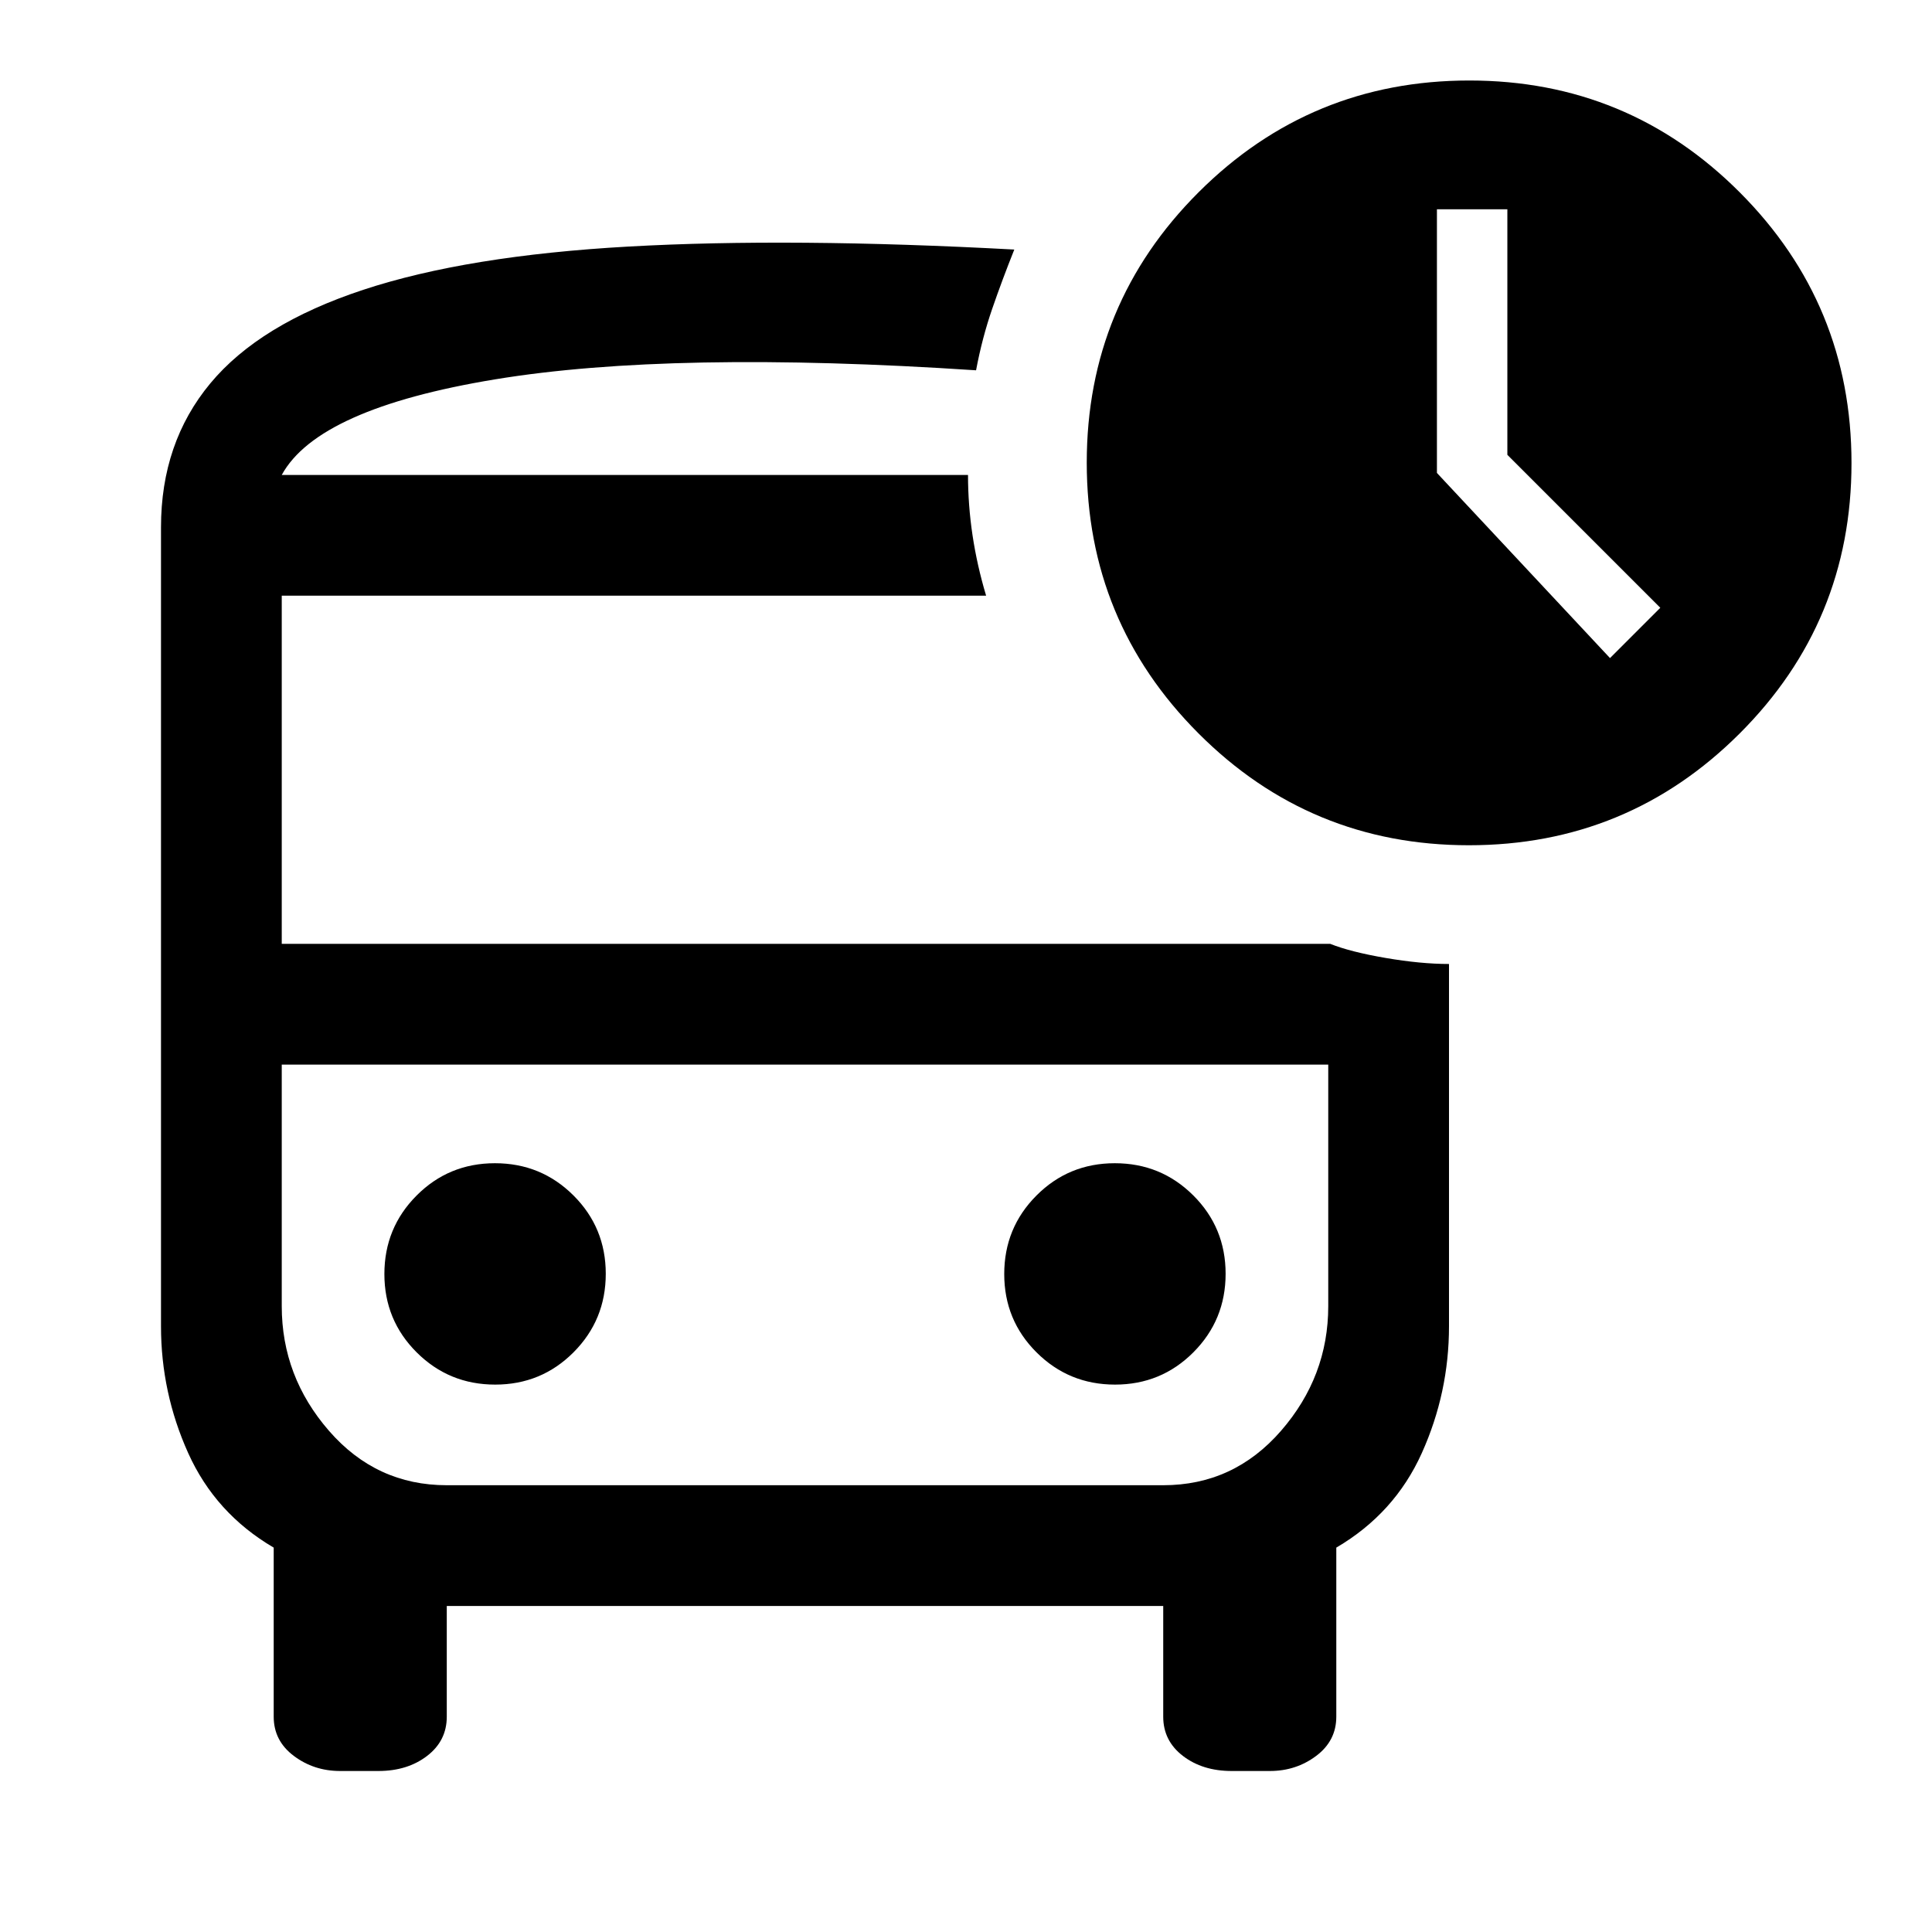 <svg xmlns="http://www.w3.org/2000/svg" width="48" height="48" viewBox="0 96 960 960"><path d="m800 423 25-25-76-76V200h-35v131l86 92ZM246.059 784Q269 784 285 767.941q16-16.059 16-39T284.941 690q-16.059-16-39-16T207 690.059q-16 16.059-16 39T207.059 768q16.059 16 39 16Zm308 0Q577 784 593 767.941q16-16.059 16-39T592.941 690q-16.059-16-39-16T515 690.059q-16 16.059-16 39T515.059 768q16.059 16 39 16ZM169 976q-13 0-23-7.5T136 949v-84q-29-17-42.5-47T80 755V358q0-42 24.5-71.5t76-46.5q51.5-17 132-21.5T504 220q-6 15-11 29.5t-8 30.5q-151-10-239 4.5T140 332h341q0 15 2.25 30t6.75 30H140v173h521q10 4 27.5 7t31.5 3v180q0 33-13.5 63T664 865v84q0 12-10 19.5t-23 7.5h-19q-14.45 0-24.225-7.5Q578 961 578 949v-55H222v55q0 12-9.775 19.5T188 976h-19Zm409-351H140h520-82Zm151.894-109Q651 516 595.5 460.394t-55.5-134.5Q540 247 595.606 191.5t134.5-55.5Q809 136 864.5 191.606t55.5 134.5Q920 405 864.394 460.5t-134.5 55.5ZM222 834h356q35 0 58.5-27t23.5-62V625H140v120q0 35 23.5 62t58.5 27Zm259-502H140h341Z"/></svg>